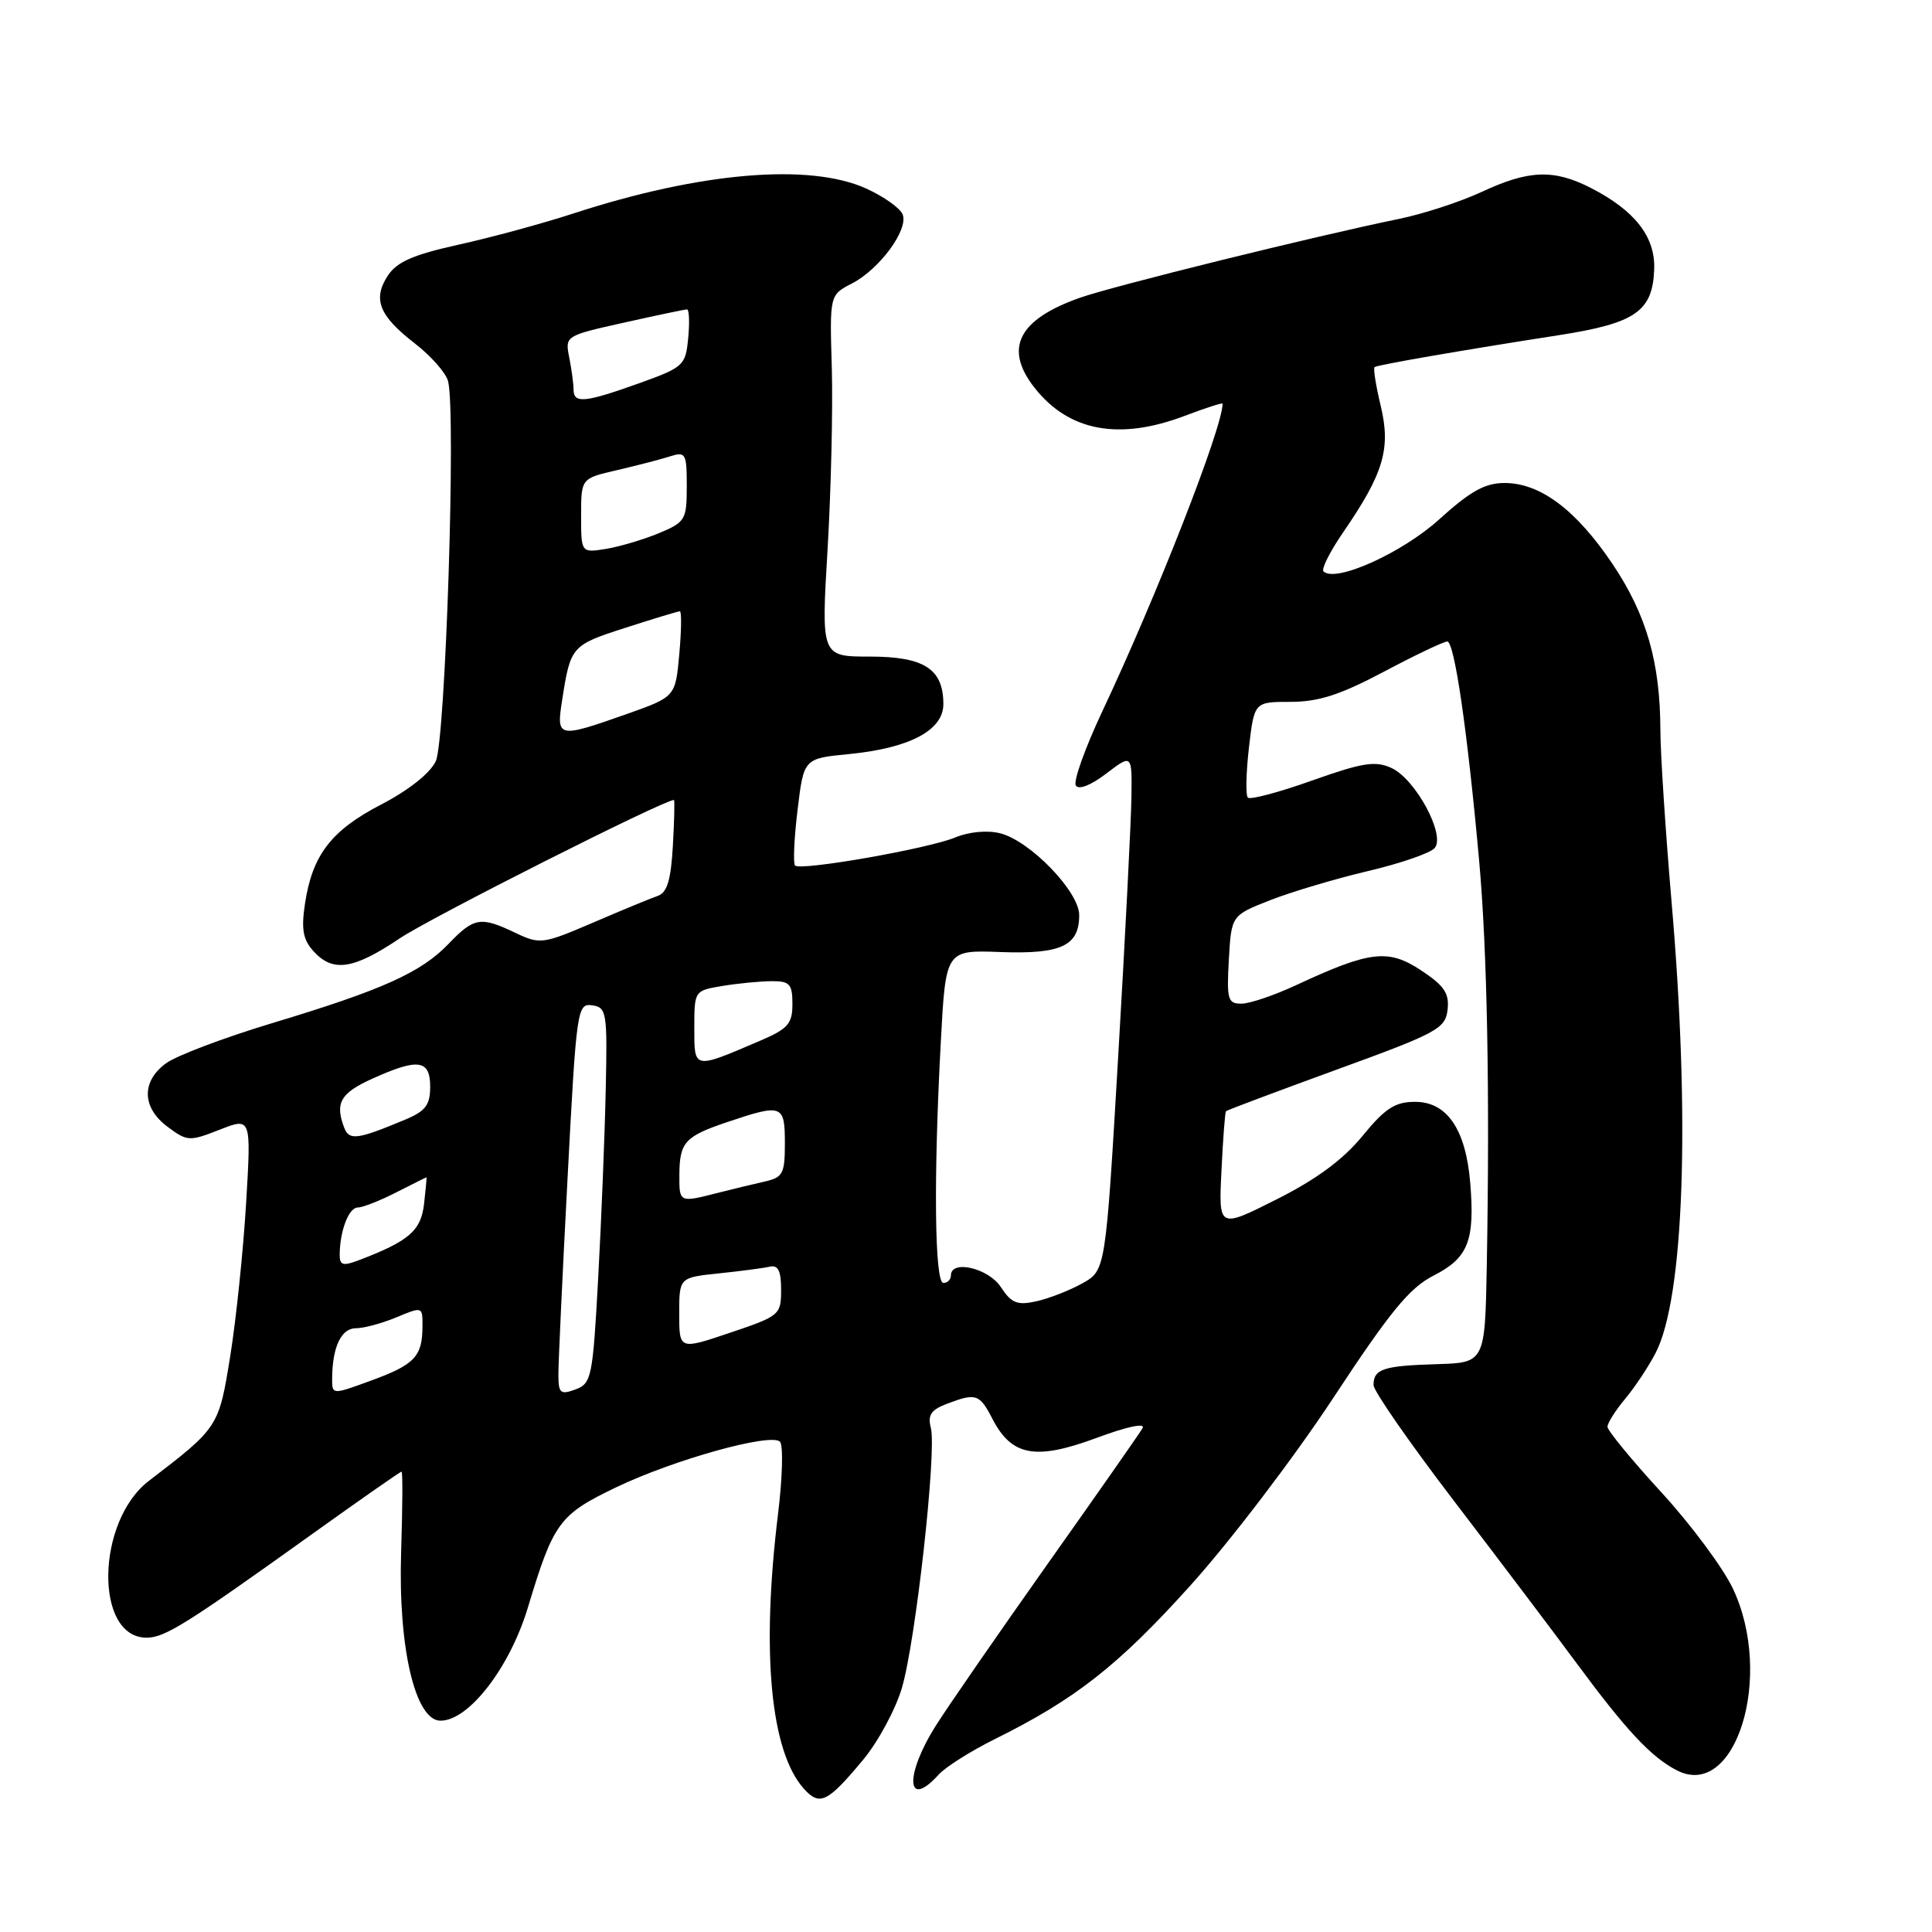 <?xml version="1.0" encoding="UTF-8" standalone="no"?>
<!DOCTYPE svg PUBLIC "-//W3C//DTD SVG 1.1//EN" "http://www.w3.org/Graphics/SVG/1.1/DTD/svg11.dtd" >
<svg xmlns="http://www.w3.org/2000/svg" xmlns:xlink="http://www.w3.org/1999/xlink" version="1.1" viewBox="0 0 256 256">
 <g >
 <path fill="currentColor"
d=" M 114.37 233.18 C 116.35 230.80 118.66 226.52 119.50 223.68 C 121.33 217.52 124.14 192.26 123.34 189.19 C 122.90 187.51 123.37 186.81 125.45 186.02 C 129.34 184.54 129.79 184.69 131.52 188.04 C 134.06 192.94 137.22 193.52 145.25 190.55 C 149.35 189.02 151.83 188.50 151.39 189.25 C 150.99 189.94 145.36 197.99 138.87 207.15 C 132.39 216.31 125.71 225.96 124.04 228.60 C 119.84 235.21 120.07 239.89 124.36 235.16 C 125.28 234.14 128.61 232.04 131.76 230.47 C 142.47 225.17 148.16 220.71 157.73 210.09 C 162.98 204.27 171.49 193.10 176.64 185.27 C 184.22 173.75 186.76 170.65 189.98 169.01 C 194.55 166.68 195.45 164.40 194.81 156.70 C 194.22 149.64 191.74 146.00 187.51 146.00 C 184.85 146.00 183.55 146.84 180.52 150.54 C 177.96 153.66 174.42 156.28 169.14 158.93 C 161.47 162.79 161.47 162.79 161.85 155.14 C 162.05 150.94 162.32 147.38 162.45 147.24 C 162.58 147.10 169.17 144.63 177.09 141.74 C 190.45 136.88 191.52 136.30 191.81 133.80 C 192.06 131.63 191.39 130.62 188.29 128.57 C 183.94 125.70 181.53 125.98 171.74 130.54 C 168.86 131.88 165.60 132.99 164.50 132.99 C 162.69 133.00 162.53 132.45 162.83 127.15 C 163.16 121.30 163.16 121.30 168.33 119.27 C 171.17 118.16 177.01 116.42 181.31 115.41 C 185.60 114.40 189.56 113.03 190.11 112.36 C 191.56 110.62 187.55 103.21 184.37 101.76 C 182.23 100.78 180.55 101.05 173.87 103.42 C 169.49 104.98 165.66 106.00 165.35 105.69 C 165.04 105.38 165.11 102.40 165.49 99.06 C 166.20 93.00 166.20 93.00 171.01 93.00 C 174.71 93.00 177.59 92.07 183.38 89.00 C 187.53 86.80 191.31 85.00 191.77 85.00 C 192.72 85.00 194.44 96.83 195.99 114.00 C 197.06 125.83 197.42 144.66 197.01 167.54 C 196.77 180.57 196.77 180.57 190.33 180.76 C 183.29 180.97 182.00 181.40 182.00 183.53 C 182.00 184.31 186.84 191.27 192.75 199.00 C 198.66 206.73 205.90 216.31 208.83 220.28 C 215.45 229.25 218.75 232.79 222.15 234.56 C 229.97 238.65 235.10 222.11 229.62 210.50 C 228.32 207.75 224.05 202.00 220.13 197.73 C 216.21 193.46 213.00 189.55 213.00 189.06 C 213.00 188.56 214.06 186.88 215.36 185.33 C 216.66 183.77 218.47 181.04 219.39 179.25 C 223.15 171.92 223.98 148.30 221.49 119.50 C 220.69 110.15 220.02 99.93 220.01 96.80 C 219.99 87.76 218.17 81.43 213.66 74.72 C 208.84 67.56 204.10 64.00 199.36 64.00 C 196.77 64.00 194.83 65.08 190.70 68.82 C 185.76 73.29 176.93 77.26 175.37 75.71 C 175.06 75.40 176.23 73.08 177.96 70.56 C 183.34 62.73 184.31 59.48 182.96 53.81 C 182.31 51.11 181.94 48.78 182.14 48.64 C 182.56 48.34 193.84 46.39 206.45 44.43 C 216.71 42.84 218.98 41.28 219.19 35.69 C 219.35 31.38 216.64 27.90 210.79 24.90 C 205.90 22.40 202.58 22.51 196.35 25.42 C 193.51 26.74 188.56 28.36 185.35 29.01 C 174.20 31.30 147.48 37.90 143.05 39.47 C 134.90 42.36 132.99 46.18 137.09 51.39 C 141.63 57.16 148.29 58.40 156.99 55.10 C 159.75 54.05 162.00 53.33 162.00 53.49 C 162.00 56.65 153.29 78.92 146.05 94.28 C 143.78 99.11 142.20 103.52 142.55 104.08 C 142.93 104.69 144.53 104.07 146.59 102.50 C 150.00 99.90 150.00 99.90 149.92 105.70 C 149.87 108.89 149.09 124.29 148.17 139.92 C 146.50 168.33 146.50 168.33 143.42 170.05 C 141.73 170.99 138.99 172.06 137.32 172.43 C 134.79 172.99 134.02 172.68 132.62 170.55 C 130.98 168.03 126.00 166.87 126.00 169.00 C 126.00 169.55 125.55 170.00 125.00 170.00 C 123.84 170.00 123.69 156.11 124.66 138.10 C 125.31 125.88 125.31 125.88 132.55 126.15 C 140.62 126.45 143.00 125.33 143.00 121.26 C 143.00 118.14 136.49 111.41 132.51 110.41 C 130.81 109.99 128.40 110.21 126.57 110.97 C 122.97 112.46 106.08 115.42 105.35 114.69 C 105.08 114.41 105.22 111.11 105.68 107.34 C 106.50 100.50 106.50 100.50 112.50 99.92 C 120.54 99.13 125.00 96.77 125.00 93.30 C 125.00 88.64 122.47 87.00 115.25 87.00 C 108.81 87.00 108.81 87.00 109.66 72.75 C 110.12 64.91 110.37 54.13 110.22 48.79 C 109.93 39.09 109.93 39.09 112.89 37.56 C 116.54 35.67 120.39 30.45 119.61 28.42 C 119.29 27.59 117.11 26.04 114.77 24.98 C 107.27 21.58 92.77 22.81 76.00 28.28 C 71.88 29.62 65.00 31.49 60.72 32.43 C 54.76 33.75 52.59 34.70 51.39 36.52 C 49.35 39.64 50.23 41.84 54.96 45.50 C 57.09 47.15 59.08 49.40 59.37 50.50 C 60.44 54.56 59.03 98.17 57.74 100.87 C 56.99 102.46 54.12 104.73 50.51 106.60 C 43.88 110.04 41.38 113.29 40.41 119.76 C 39.90 123.13 40.15 124.51 41.54 126.04 C 44.11 128.88 46.82 128.47 52.98 124.33 C 57.04 121.60 87.92 106.01 89.30 106.00 C 89.41 106.00 89.35 108.73 89.16 112.06 C 88.90 116.61 88.40 118.28 87.16 118.71 C 86.25 119.02 82.39 120.61 78.59 122.25 C 71.91 125.11 71.56 125.16 68.30 123.61 C 63.68 121.40 62.81 121.55 59.44 125.06 C 55.79 128.87 50.67 131.17 36.00 135.59 C 29.68 137.50 23.38 139.88 22.00 140.89 C 18.71 143.30 18.79 146.76 22.21 149.31 C 24.81 151.25 25.10 151.26 29.11 149.69 C 33.29 148.05 33.29 148.05 32.61 159.45 C 32.23 165.72 31.29 174.83 30.51 179.68 C 28.99 189.11 28.97 189.14 19.73 196.22 C 12.72 201.59 12.49 217.00 19.42 217.00 C 21.84 217.00 24.62 215.26 41.39 203.25 C 47.73 198.71 53.04 195.00 53.21 195.00 C 53.37 195.00 53.34 199.82 53.15 205.72 C 52.75 218.30 55.01 228.00 58.37 228.00 C 62.12 228.00 67.54 220.98 69.95 213.00 C 73.35 201.71 74.11 200.68 81.70 197.05 C 89.31 193.41 102.05 189.86 103.34 191.02 C 103.80 191.44 103.69 195.77 103.09 200.64 C 100.85 218.95 102.09 232.13 106.54 237.04 C 108.62 239.35 109.67 238.83 114.37 233.18 Z  M 44.01 182.66 C 44.04 178.49 45.21 176.00 47.15 176.00 C 48.20 176.00 50.62 175.35 52.53 174.55 C 55.99 173.11 56.00 173.11 55.98 175.80 C 55.96 179.75 54.93 180.83 49.18 182.93 C 44.00 184.83 44.00 184.83 44.01 182.66 Z  M 73.99 182.22 C 73.98 180.72 74.52 169.02 75.20 156.21 C 76.38 133.67 76.48 132.93 78.46 133.21 C 80.39 133.48 80.49 134.10 80.26 144.50 C 80.13 150.55 79.68 161.75 79.26 169.39 C 78.54 182.54 78.38 183.32 76.25 184.11 C 74.27 184.84 74.00 184.61 73.99 182.22 Z  M 90.00 174.07 C 90.00 169.28 90.00 169.28 95.25 168.73 C 98.14 168.43 101.17 168.03 102.00 167.84 C 103.11 167.59 103.50 168.39 103.50 170.91 C 103.50 174.22 103.32 174.38 96.75 176.59 C 90.00 178.87 90.00 178.87 90.00 174.07 Z  M 45.01 166.23 C 45.04 163.07 46.22 160.00 47.41 160.00 C 48.05 160.00 50.34 159.10 52.50 158.00 C 54.66 156.90 56.46 156.00 56.51 156.00 C 56.56 156.00 56.41 157.59 56.19 159.53 C 55.77 163.10 54.20 164.45 47.51 167.00 C 45.43 167.79 45.00 167.65 45.01 166.23 Z  M 90.02 155.75 C 90.04 151.34 90.72 150.58 96.43 148.66 C 103.65 146.23 104.00 146.36 104.00 151.48 C 104.00 155.55 103.75 156.02 101.25 156.58 C 99.74 156.92 96.92 157.60 95.00 158.09 C 90.04 159.36 90.00 159.35 90.02 155.75 Z  M 45.62 149.45 C 44.36 146.17 45.10 144.86 49.25 142.97 C 55.40 140.18 57.00 140.39 57.00 143.99 C 57.00 146.43 56.39 147.23 53.66 148.37 C 47.37 151.00 46.27 151.15 45.62 149.45 Z  M 92.00 136.20 C 92.00 131.27 92.01 131.26 95.75 130.64 C 97.81 130.30 100.74 130.02 102.25 130.01 C 104.65 130.00 105.00 130.39 105.00 133.04 C 105.00 135.65 104.42 136.32 100.75 137.89 C 91.83 141.71 92.00 141.74 92.00 136.20 Z  M 74.49 92.75 C 75.59 85.64 75.73 85.48 82.83 83.20 C 86.57 81.99 89.84 81.00 90.08 81.00 C 90.33 81.00 90.29 83.55 90.01 86.67 C 89.50 92.33 89.50 92.33 83.00 94.63 C 73.88 97.84 73.70 97.80 74.49 92.75 Z  M 77.00 68.33 C 77.00 63.39 77.00 63.39 81.75 62.30 C 84.36 61.69 87.51 60.88 88.75 60.48 C 90.86 59.81 91.00 60.05 91.00 64.43 C 91.00 68.87 90.82 69.18 87.31 70.65 C 85.28 71.49 82.13 72.43 80.31 72.73 C 77.00 73.26 77.00 73.26 77.00 68.33 Z  M 76.00 51.62 C 76.00 50.87 75.74 48.96 75.43 47.38 C 74.86 44.51 74.88 44.49 82.68 42.75 C 86.98 41.79 90.74 41.00 91.03 41.00 C 91.32 41.00 91.39 42.71 91.19 44.79 C 90.84 48.44 90.60 48.66 84.67 50.79 C 77.49 53.36 76.00 53.51 76.00 51.62 Z "/>
</g>
</svg>